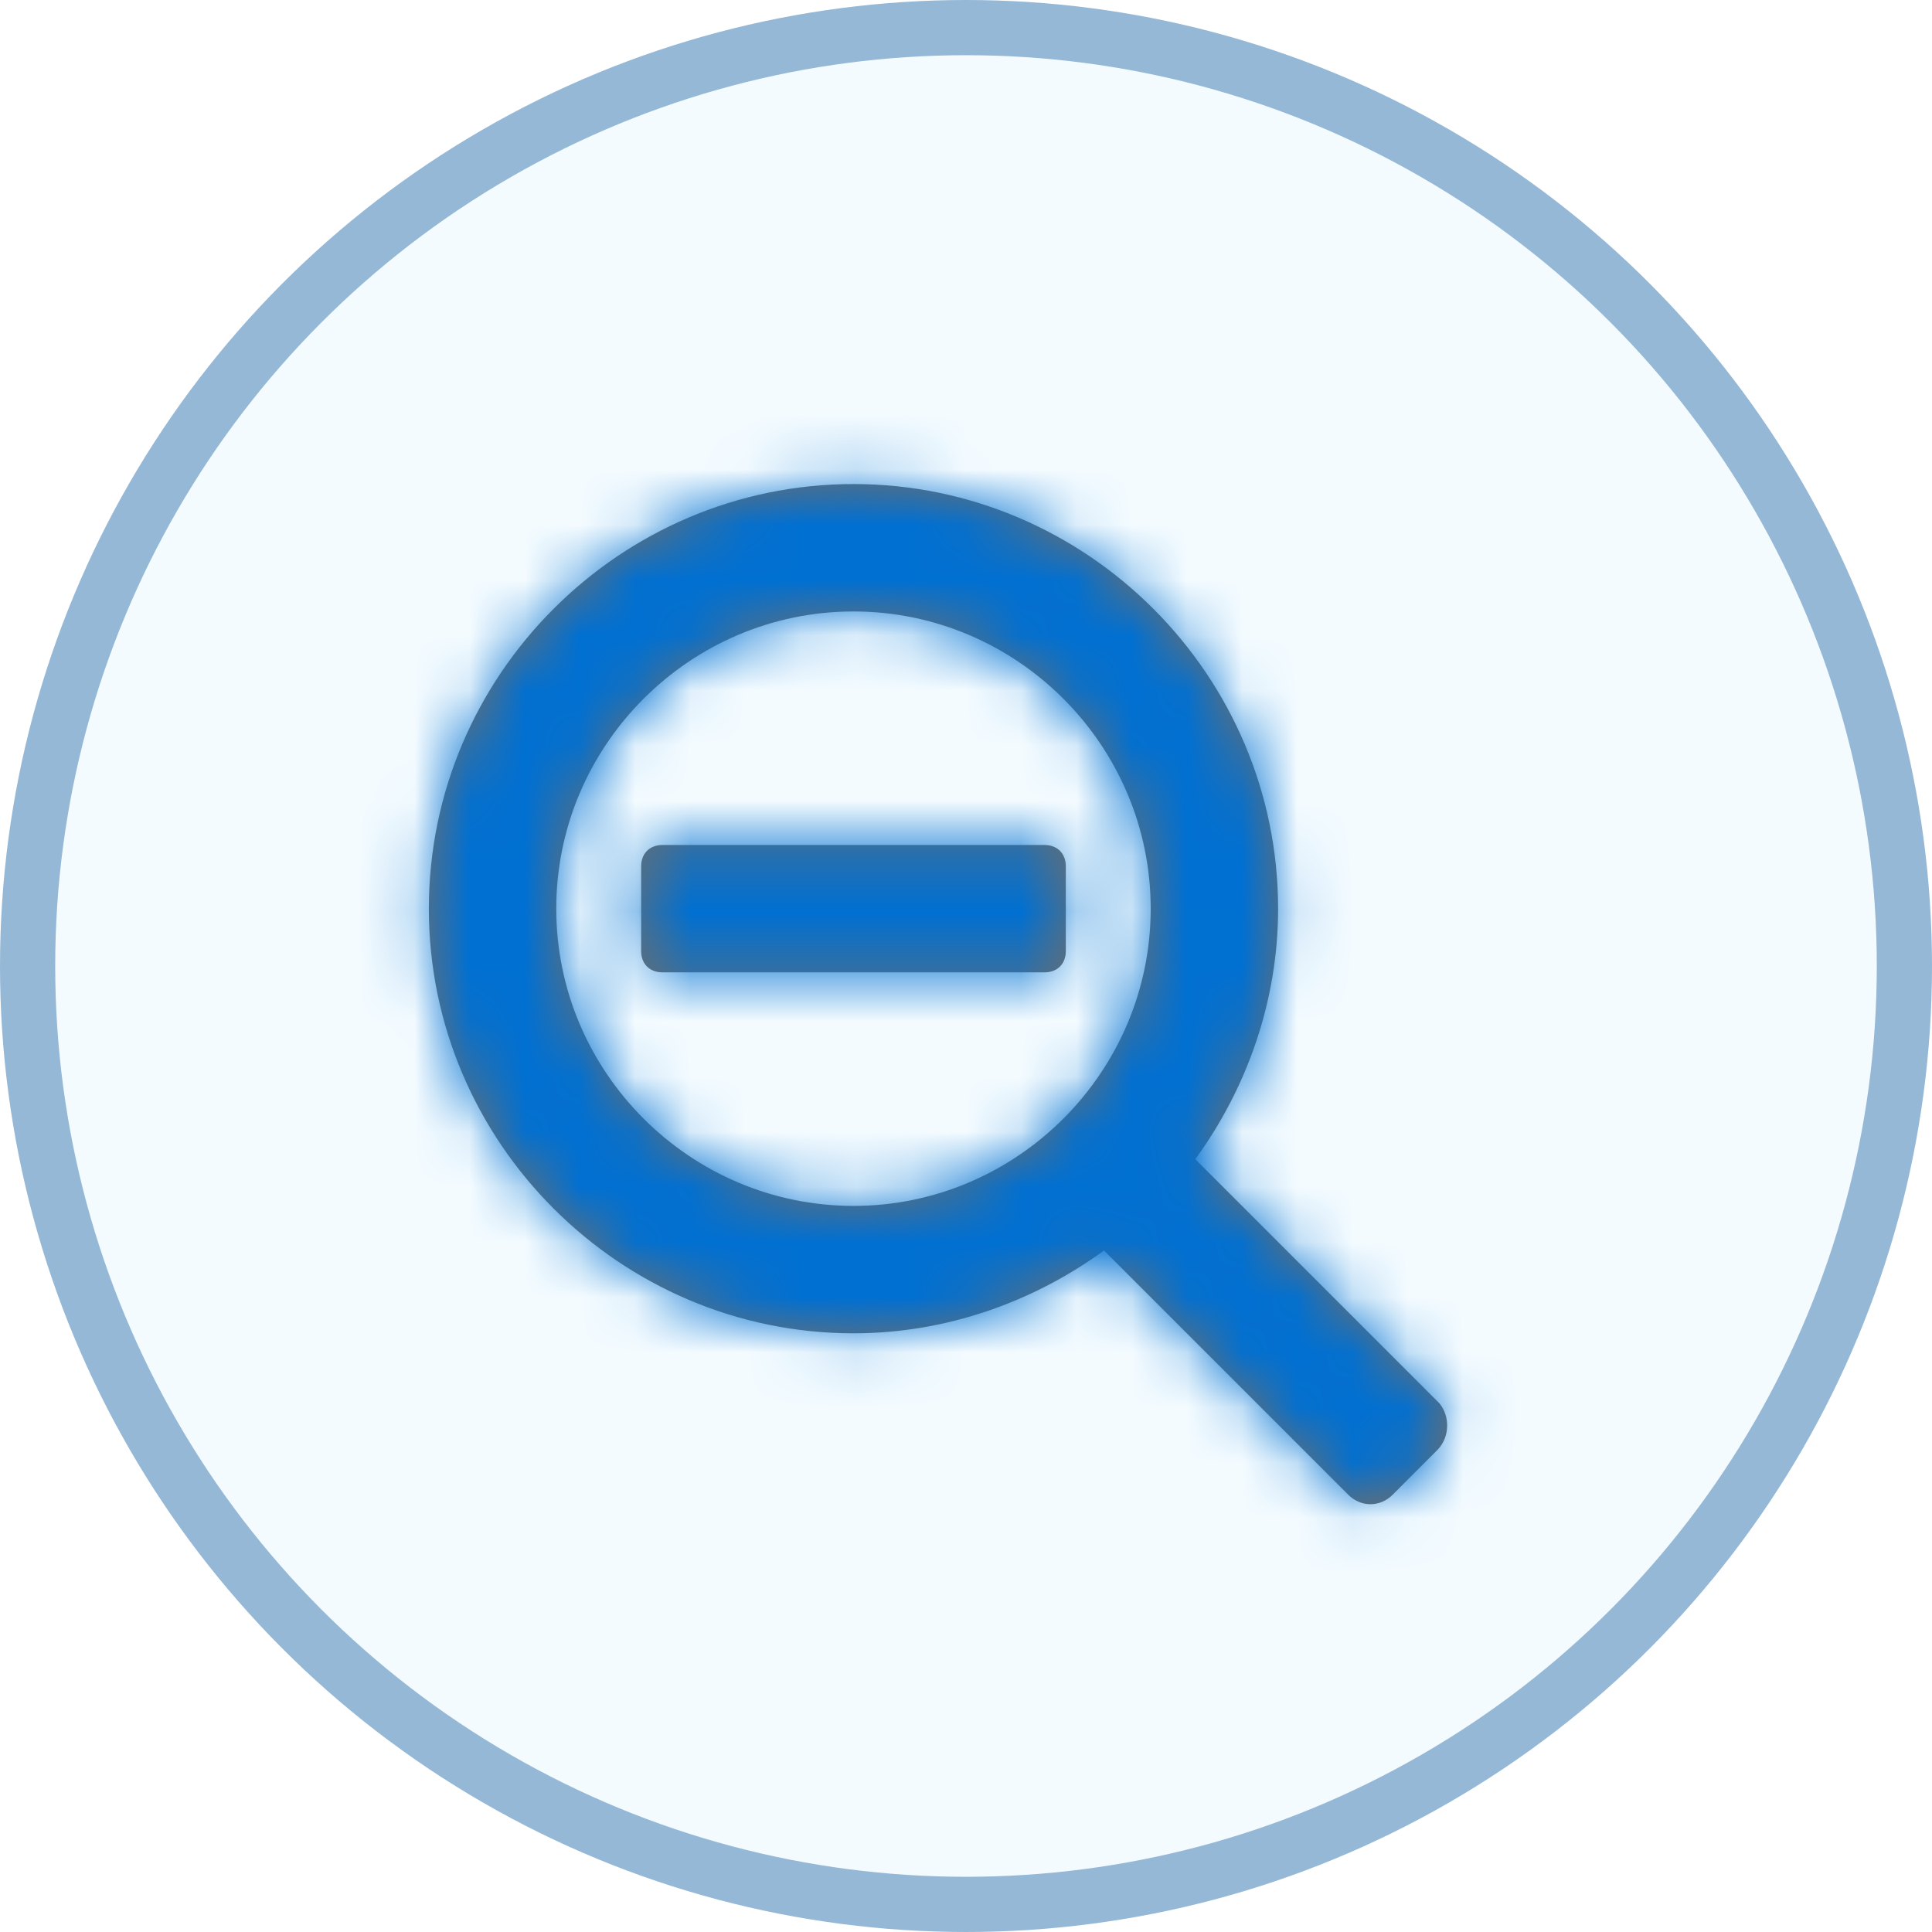<?xml version="1.0" encoding="UTF-8"?>
<svg width="35px" height="35px" viewBox="0 0 35 35" version="1.1" xmlns="http://www.w3.org/2000/svg" xmlns:xlink="http://www.w3.org/1999/xlink">
    <!-- Generator: sketchtool 63 (101010) - https://sketch.com -->
    <title>8F83A784-E29D-4D4C-849D-85659676D11A@3x</title>
    <desc>Created with sketchtool.</desc>
    <defs>
        <path d="M8.462,0.769 C12.692,0.769 16.154,4.231 16.154,8.462 C16.154,10.154 15.577,11.731 14.654,13 L14.654,13 L19.077,17.423 C19.269,17.654 19.269,18.038 19.038,18.269 L19.038,18.269 L18.231,19.077 C18,19.308 17.654,19.308 17.423,19.077 L17.423,19.077 L13,14.654 C11.731,15.577 10.154,16.154 8.462,16.154 C4.231,16.154 0.769,12.692 0.769,8.462 C0.769,4.231 4.231,0.769 8.462,0.769 Z M8.462,3.077 C5.5,3.077 3.077,5.5 3.077,8.462 C3.077,11.423 5.5,13.846 8.462,13.846 C11.423,13.846 13.846,11.423 13.846,8.462 C13.846,5.5 11.423,3.077 8.462,3.077 Z M5,9.615 C4.769,9.615 4.615,9.462 4.615,9.231 L4.615,9.231 L4.615,7.692 C4.615,7.462 4.769,7.308 5,7.308 L5,7.308 L11.923,7.308 C12.154,7.308 12.308,7.462 12.308,7.692 L12.308,7.692 L12.308,9.231 C12.308,9.462 12.154,9.615 11.923,9.615 L11.923,9.615 Z" id="path-1"></path>
    </defs>
    <g id="Template-Relationship-Diagram" stroke="none" stroke-width="1" fill="none" fill-rule="evenodd">
        <g id="2.0-TRD" transform="translate(-1144, -720)">
            <g id="Group-2-Copy" transform="translate(1144, 720)">
                <circle id="Oval" stroke="#95B8D6" fill-opacity="0.1" fill="#86D9FC" cx="17.5" cy="17.5" r="17"></circle>
                <g id="Icons-/-z-nested-/-icon-glyphs-/-utility-/news" transform="translate(7, 8)">
                    <mask id="mask-2" fill="white">
                        <use xlink:href="#path-1"></use>
                    </mask>
                    <use id="🎨-Color" fill="#706E6B" xlink:href="#path-1"></use>
                    <g id="🚫-Color-(Deprecated,-Use-Layer-Styles)" mask="url(#mask-2)" fill="#0070D2">
                        <g transform="translate(-0.769, -0.769)" id="color">
                            <rect x="0" y="0" width="21.538" height="21.538"></rect>
                        </g>
                    </g>
                </g>
            </g>
        </g>
    </g>
</svg>